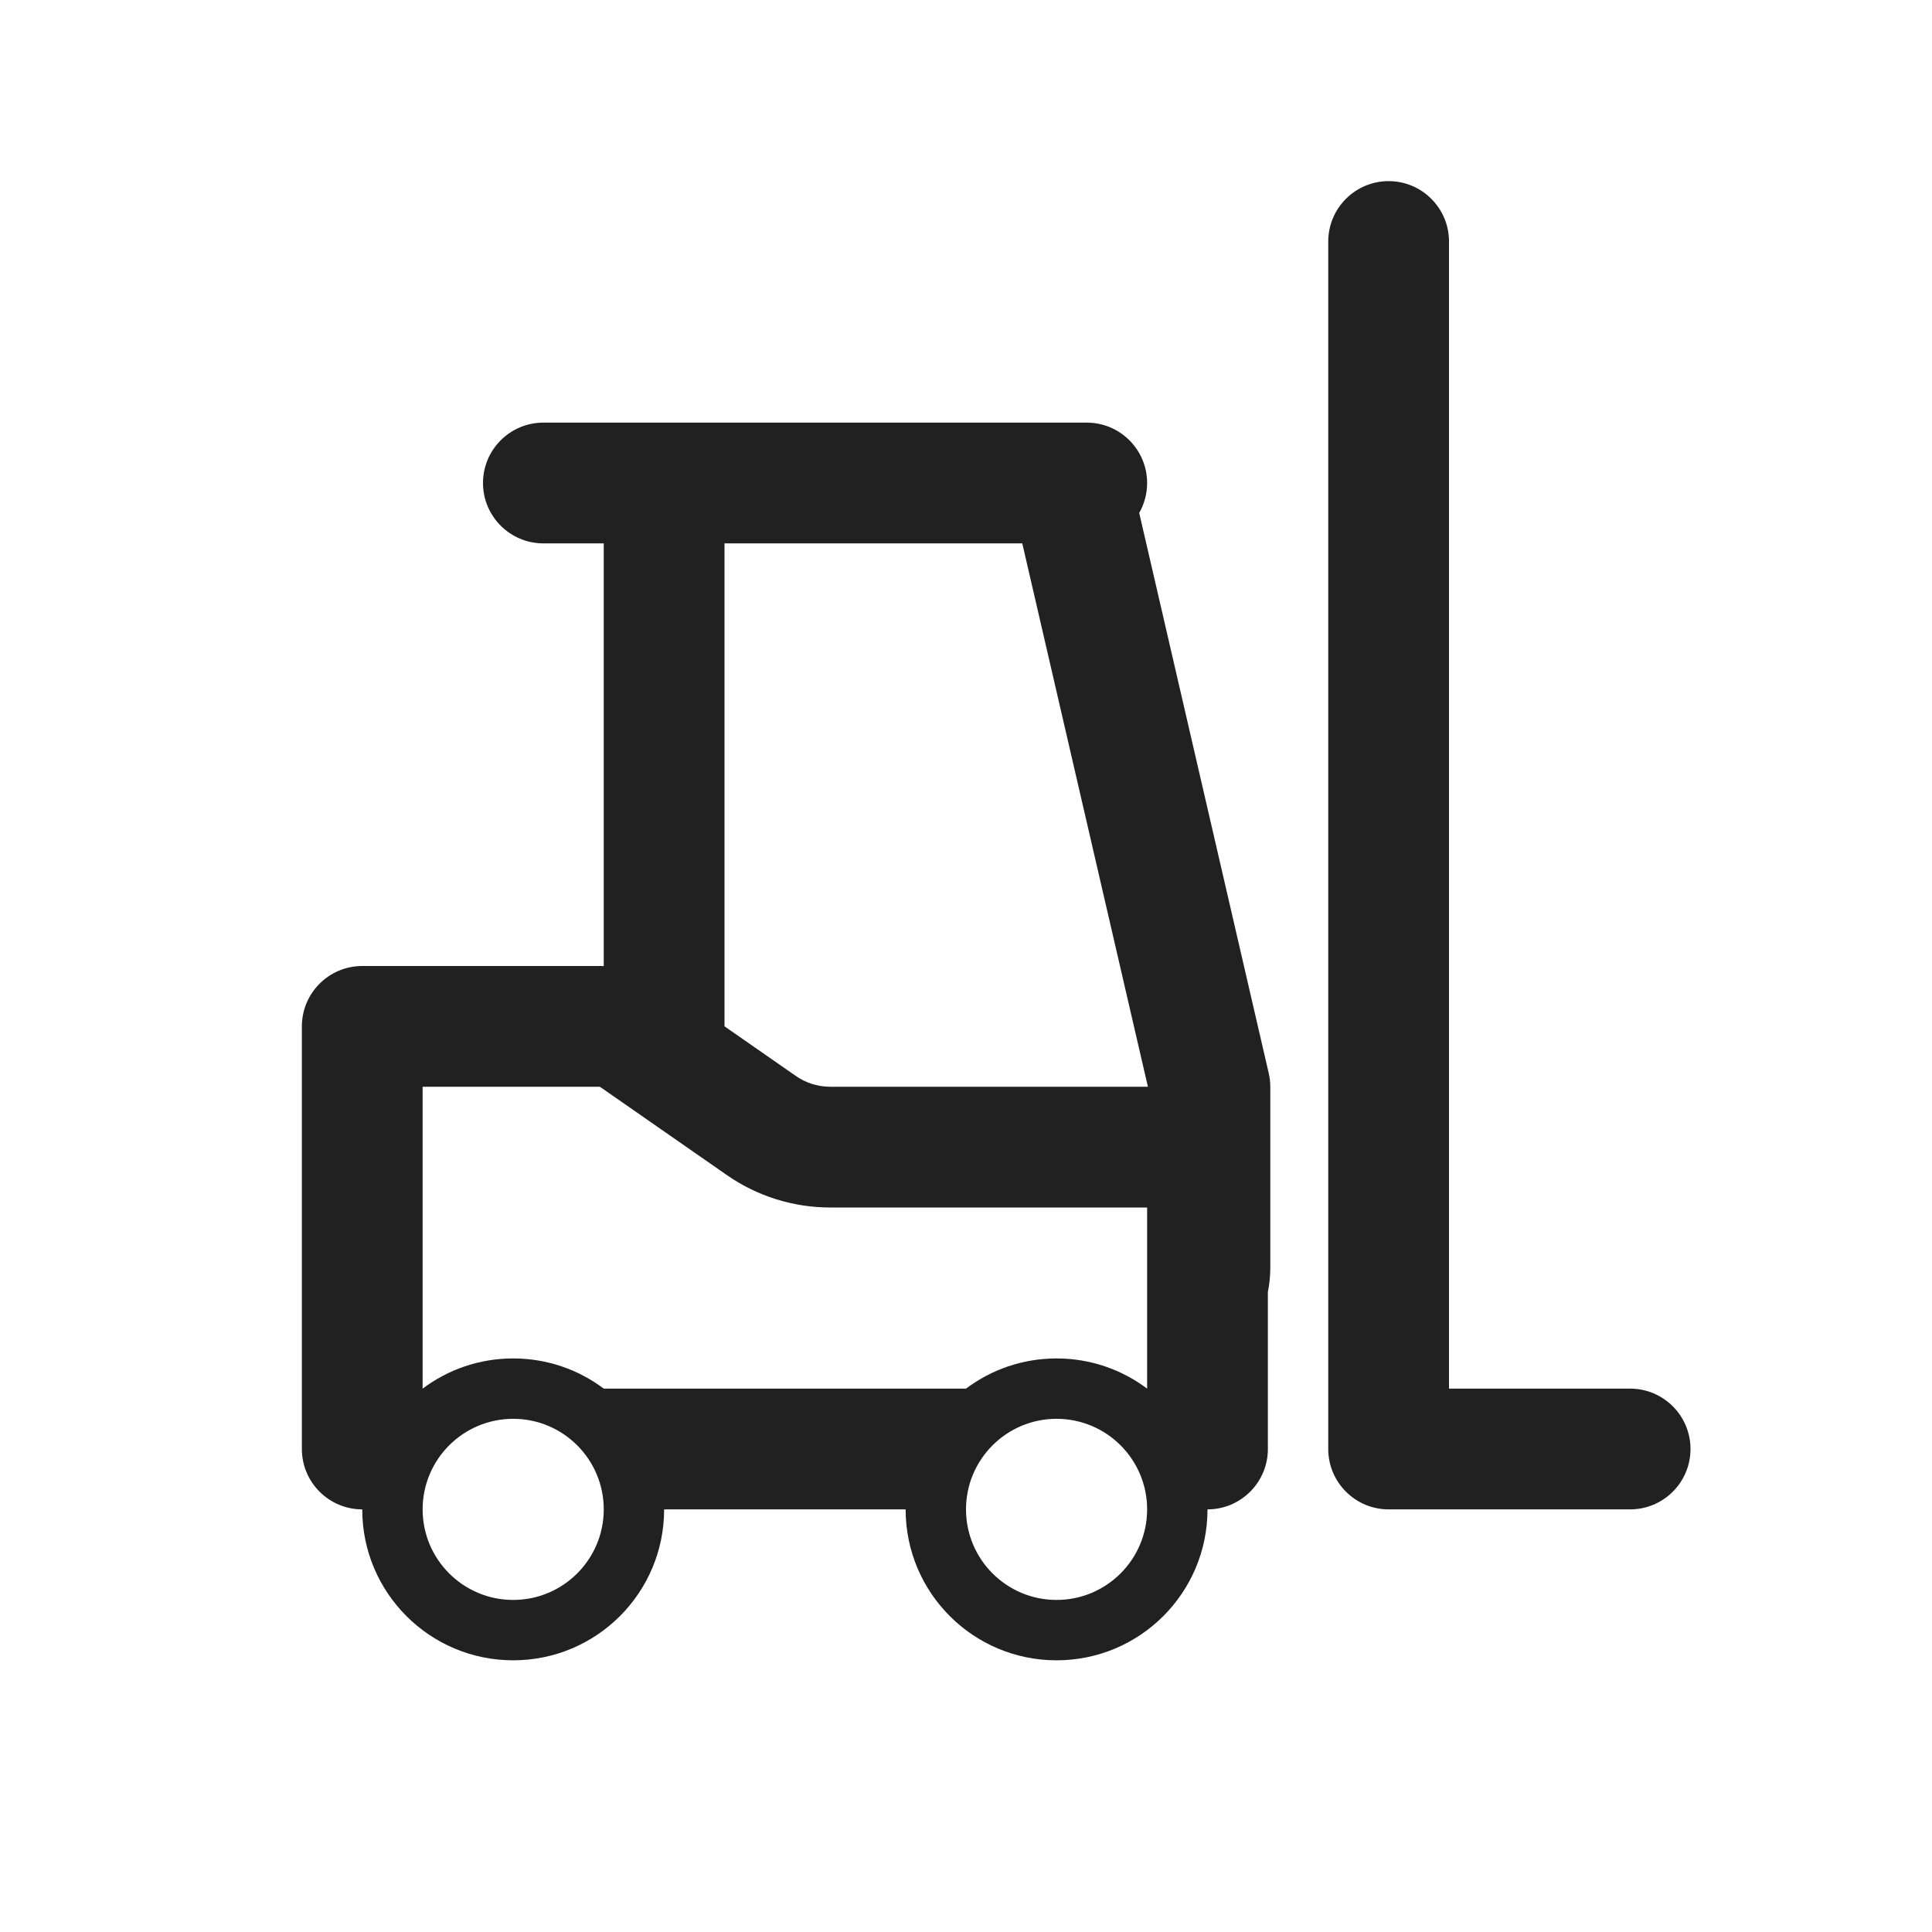 <svg height="32" viewBox="0 0 32 32" width="32" xmlns="http://www.w3.org/2000/svg"><path d="m15 25h-4c0 1.381-1.119 2.5-2.5 2.5s-2.5-1.119-2.5-2.5c-.552 0-1-.448-1-1v-7c0-.552.448-1 1-1h3.936c.021 0 .042 0.0.064.001v-7.001h-1c-.552 0-1-.448-1-1s.448-1 1-1h9c.552 0 1 .448 1 1 0 .18-.048.35-.131.496l2.145 9.279c.017.074.026.149.026.225v3c0 .136-.014.269-.04.398v2.602c0 .552-.448 1-1 1 0 1.381-1.119 2.5-2.5 2.5s-2.5-1.119-2.5-2.5zm1-2c.418-.314.937-.5 1.5-.5.563 0 1.082.186 1.5.5v-3h-5.248c-.613 0-1.21-.187-1.713-.537l-2.103-1.463h-2.936v5c.418-.314.937-.5 1.5-.5.563 0 1.082.186 1.5.5zm8 0v-19c0-.552-.448-1-1-1s-1 .448-1 1v20c0 .276.112.526.293.707s.431.293.707.293h4c.552 0 1-.448 1-1s-.448-1-1-1zm-12-6.001 1.181.822c.168.117.367.179.571.179h5.261l-2.081-9h-4.932zm-3.5 9.501c.828 0 1.5-.672 1.5-1.5s-.672-1.5-1.5-1.5-1.5.672-1.5 1.5.672 1.5 1.5 1.5zm9 0c.828 0 1.5-.672 1.5-1.5s-.672-1.5-1.5-1.5-1.5.672-1.5 1.5.672 1.5 1.5 1.5z" fill="#212121"/></svg>